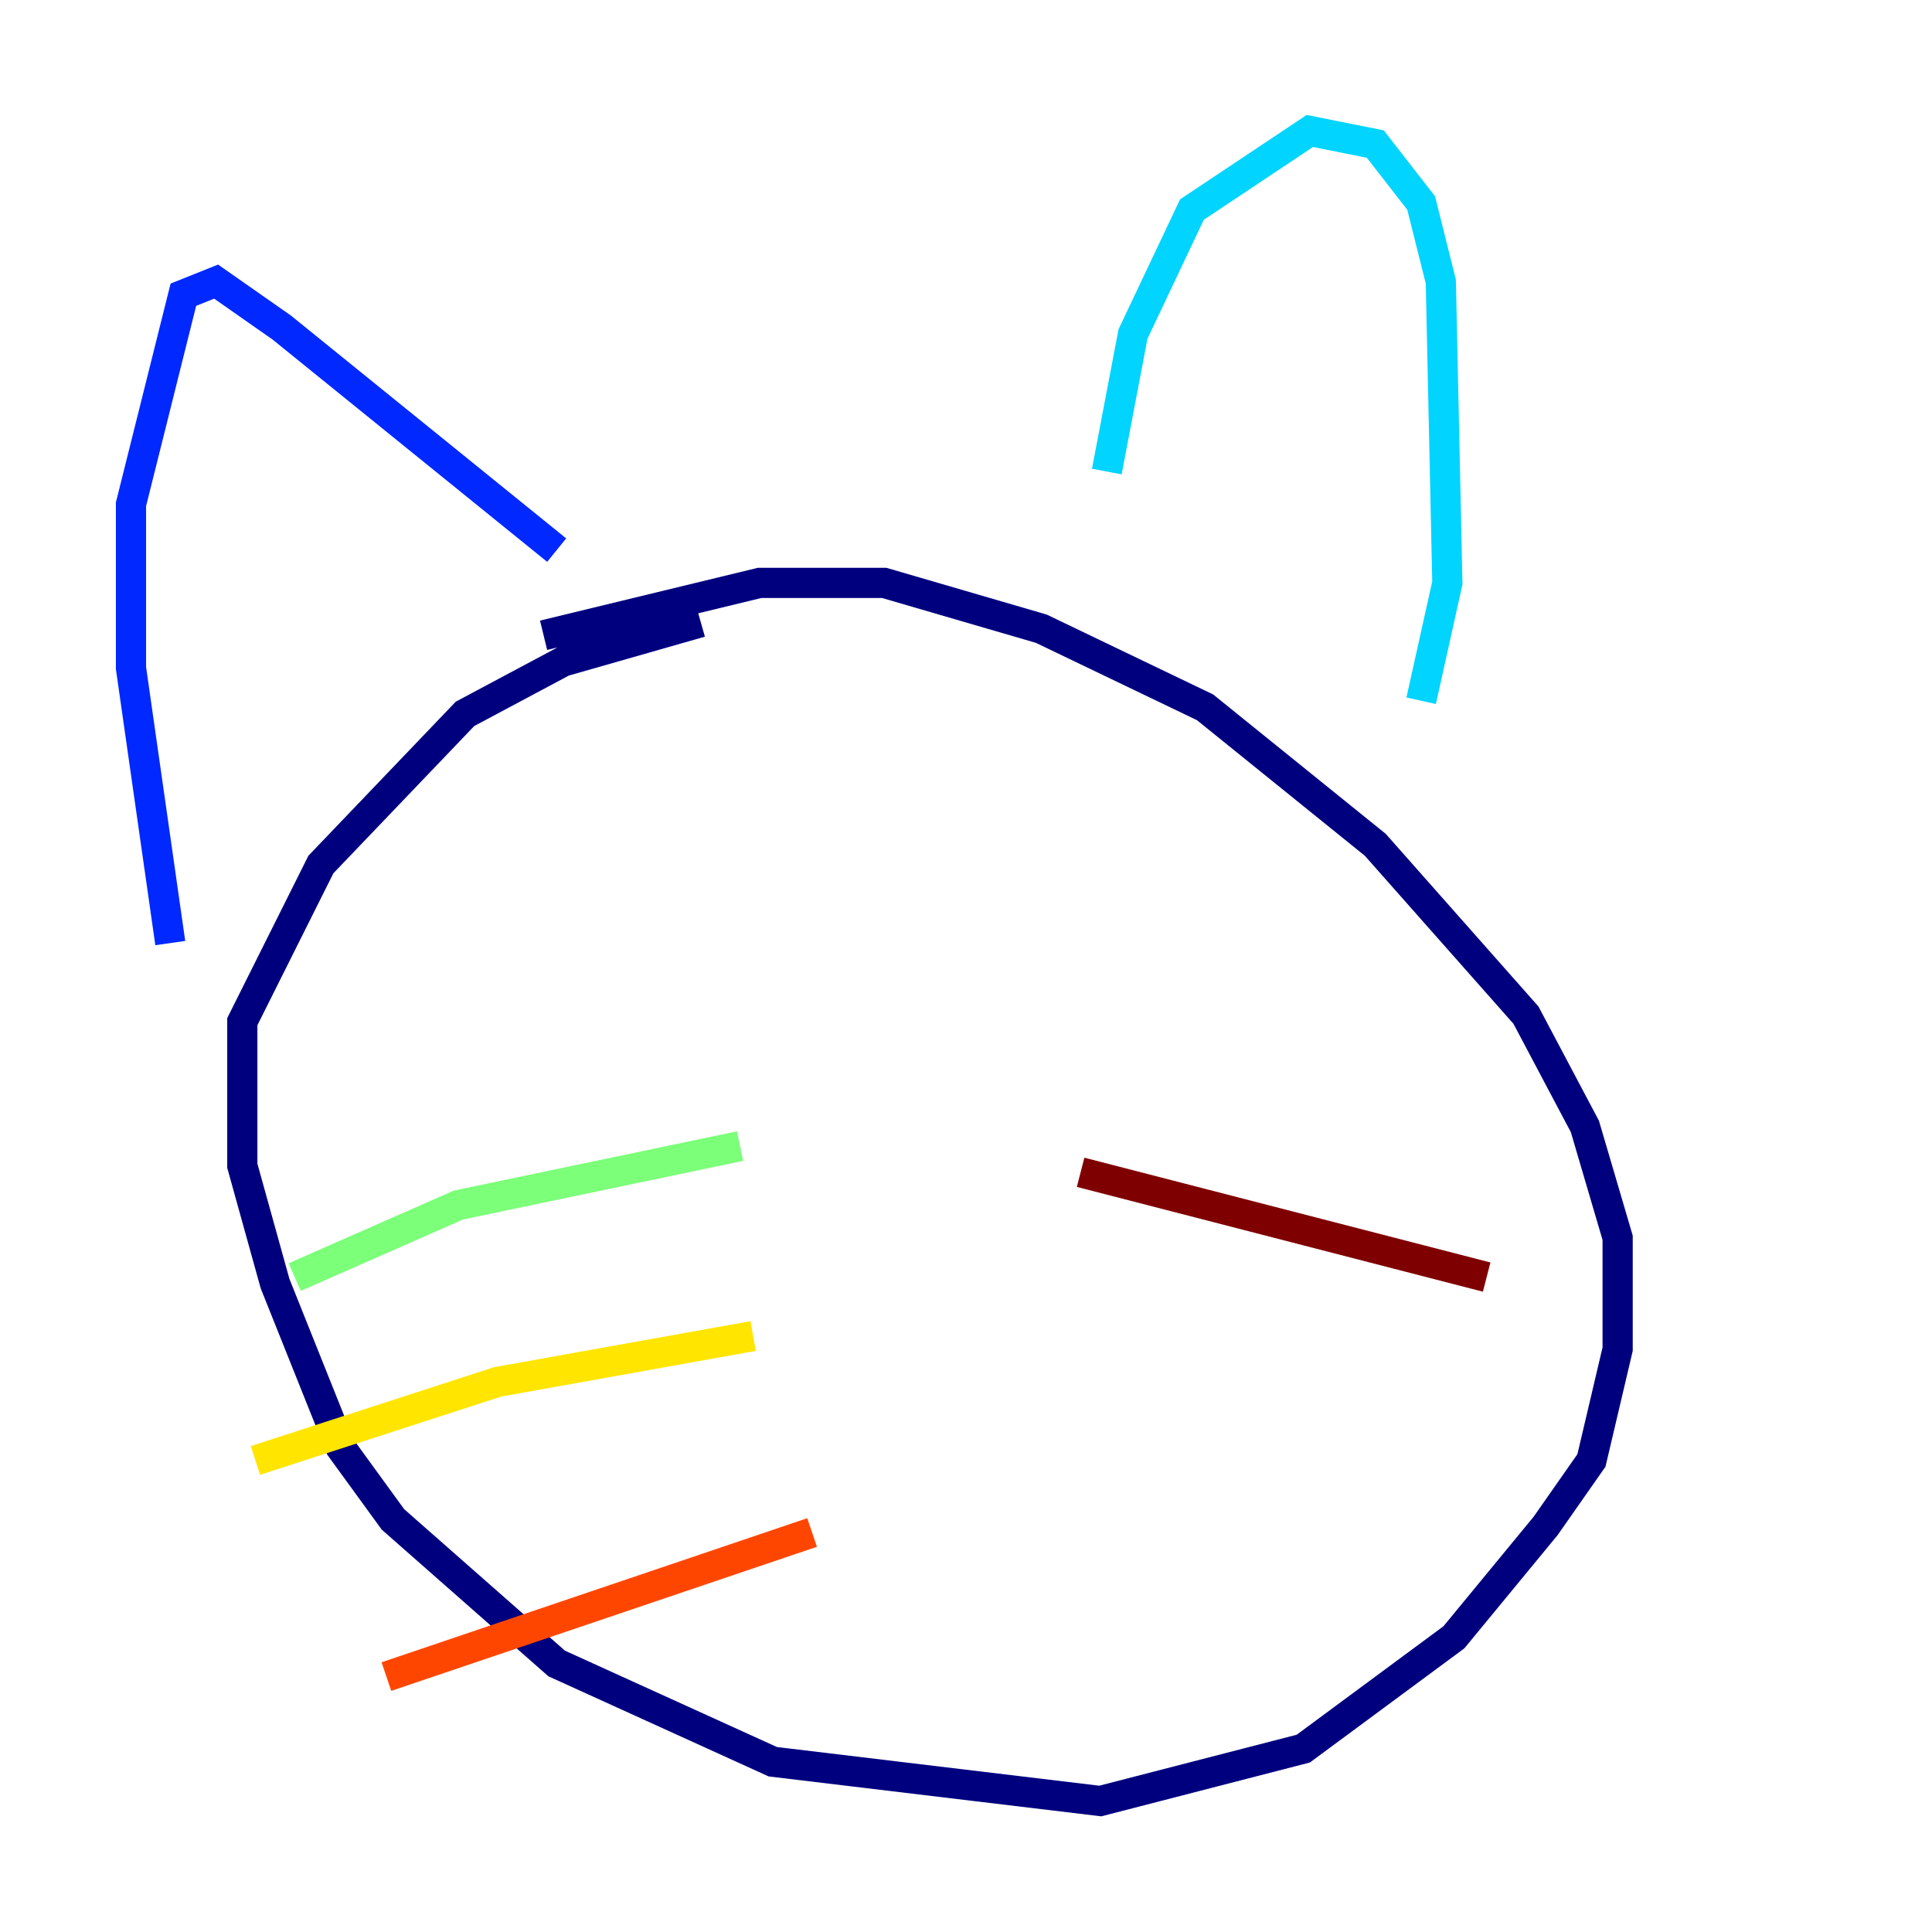 <?xml version="1.0" encoding="utf-8" ?>
<svg baseProfile="tiny" height="128" version="1.2" viewBox="0,0,128,128" width="128" xmlns="http://www.w3.org/2000/svg" xmlns:ev="http://www.w3.org/2001/xml-events" xmlns:xlink="http://www.w3.org/1999/xlink"><defs /><polyline fill="none" points="46.427,41.22 37.315,43.824 30.807,47.295 21.261,57.275 16.054,67.688 16.054,77.234 18.224,85.044 22.563,95.891 26.034,100.664 36.881,110.21 51.2,116.719 72.895,119.322 86.346,115.851 96.325,108.475 102.4,101.098 105.437,96.759 107.173,89.383 107.173,82.007 105.003,74.63 101.098,67.254 91.119,55.973 79.837,46.861 68.99,41.654 58.576,38.617 50.332,38.617 36.014,42.088" stroke="#00007f" stroke-width="2" /><polyline fill="none" points="11.281,62.481 8.678,44.258 8.678,33.41 12.149,19.525 14.319,18.658 18.658,21.695 36.881,36.447" stroke="#0028ff" stroke-width="2" /><polyline fill="none" points="73.329,31.241 75.064,22.129 78.969,13.885 86.78,8.678 91.119,9.546 94.156,13.451 95.458,18.658 95.891,38.617 94.156,46.427" stroke="#00d4ff" stroke-width="2" /><polyline fill="none" points="49.031,75.932 30.373,79.837 19.525,84.61" stroke="#7cff79" stroke-width="2" /><polyline fill="none" points="49.898,88.515 32.976,91.552 16.922,96.759" stroke="#ffe500" stroke-width="2" /><polyline fill="none" points="53.803,101.532 25.6,111.078" stroke="#ff4600" stroke-width="2" /><polyline fill="none" points="71.593,77.668 98.495,84.61" stroke="#7f0000" stroke-width="2" /></svg>